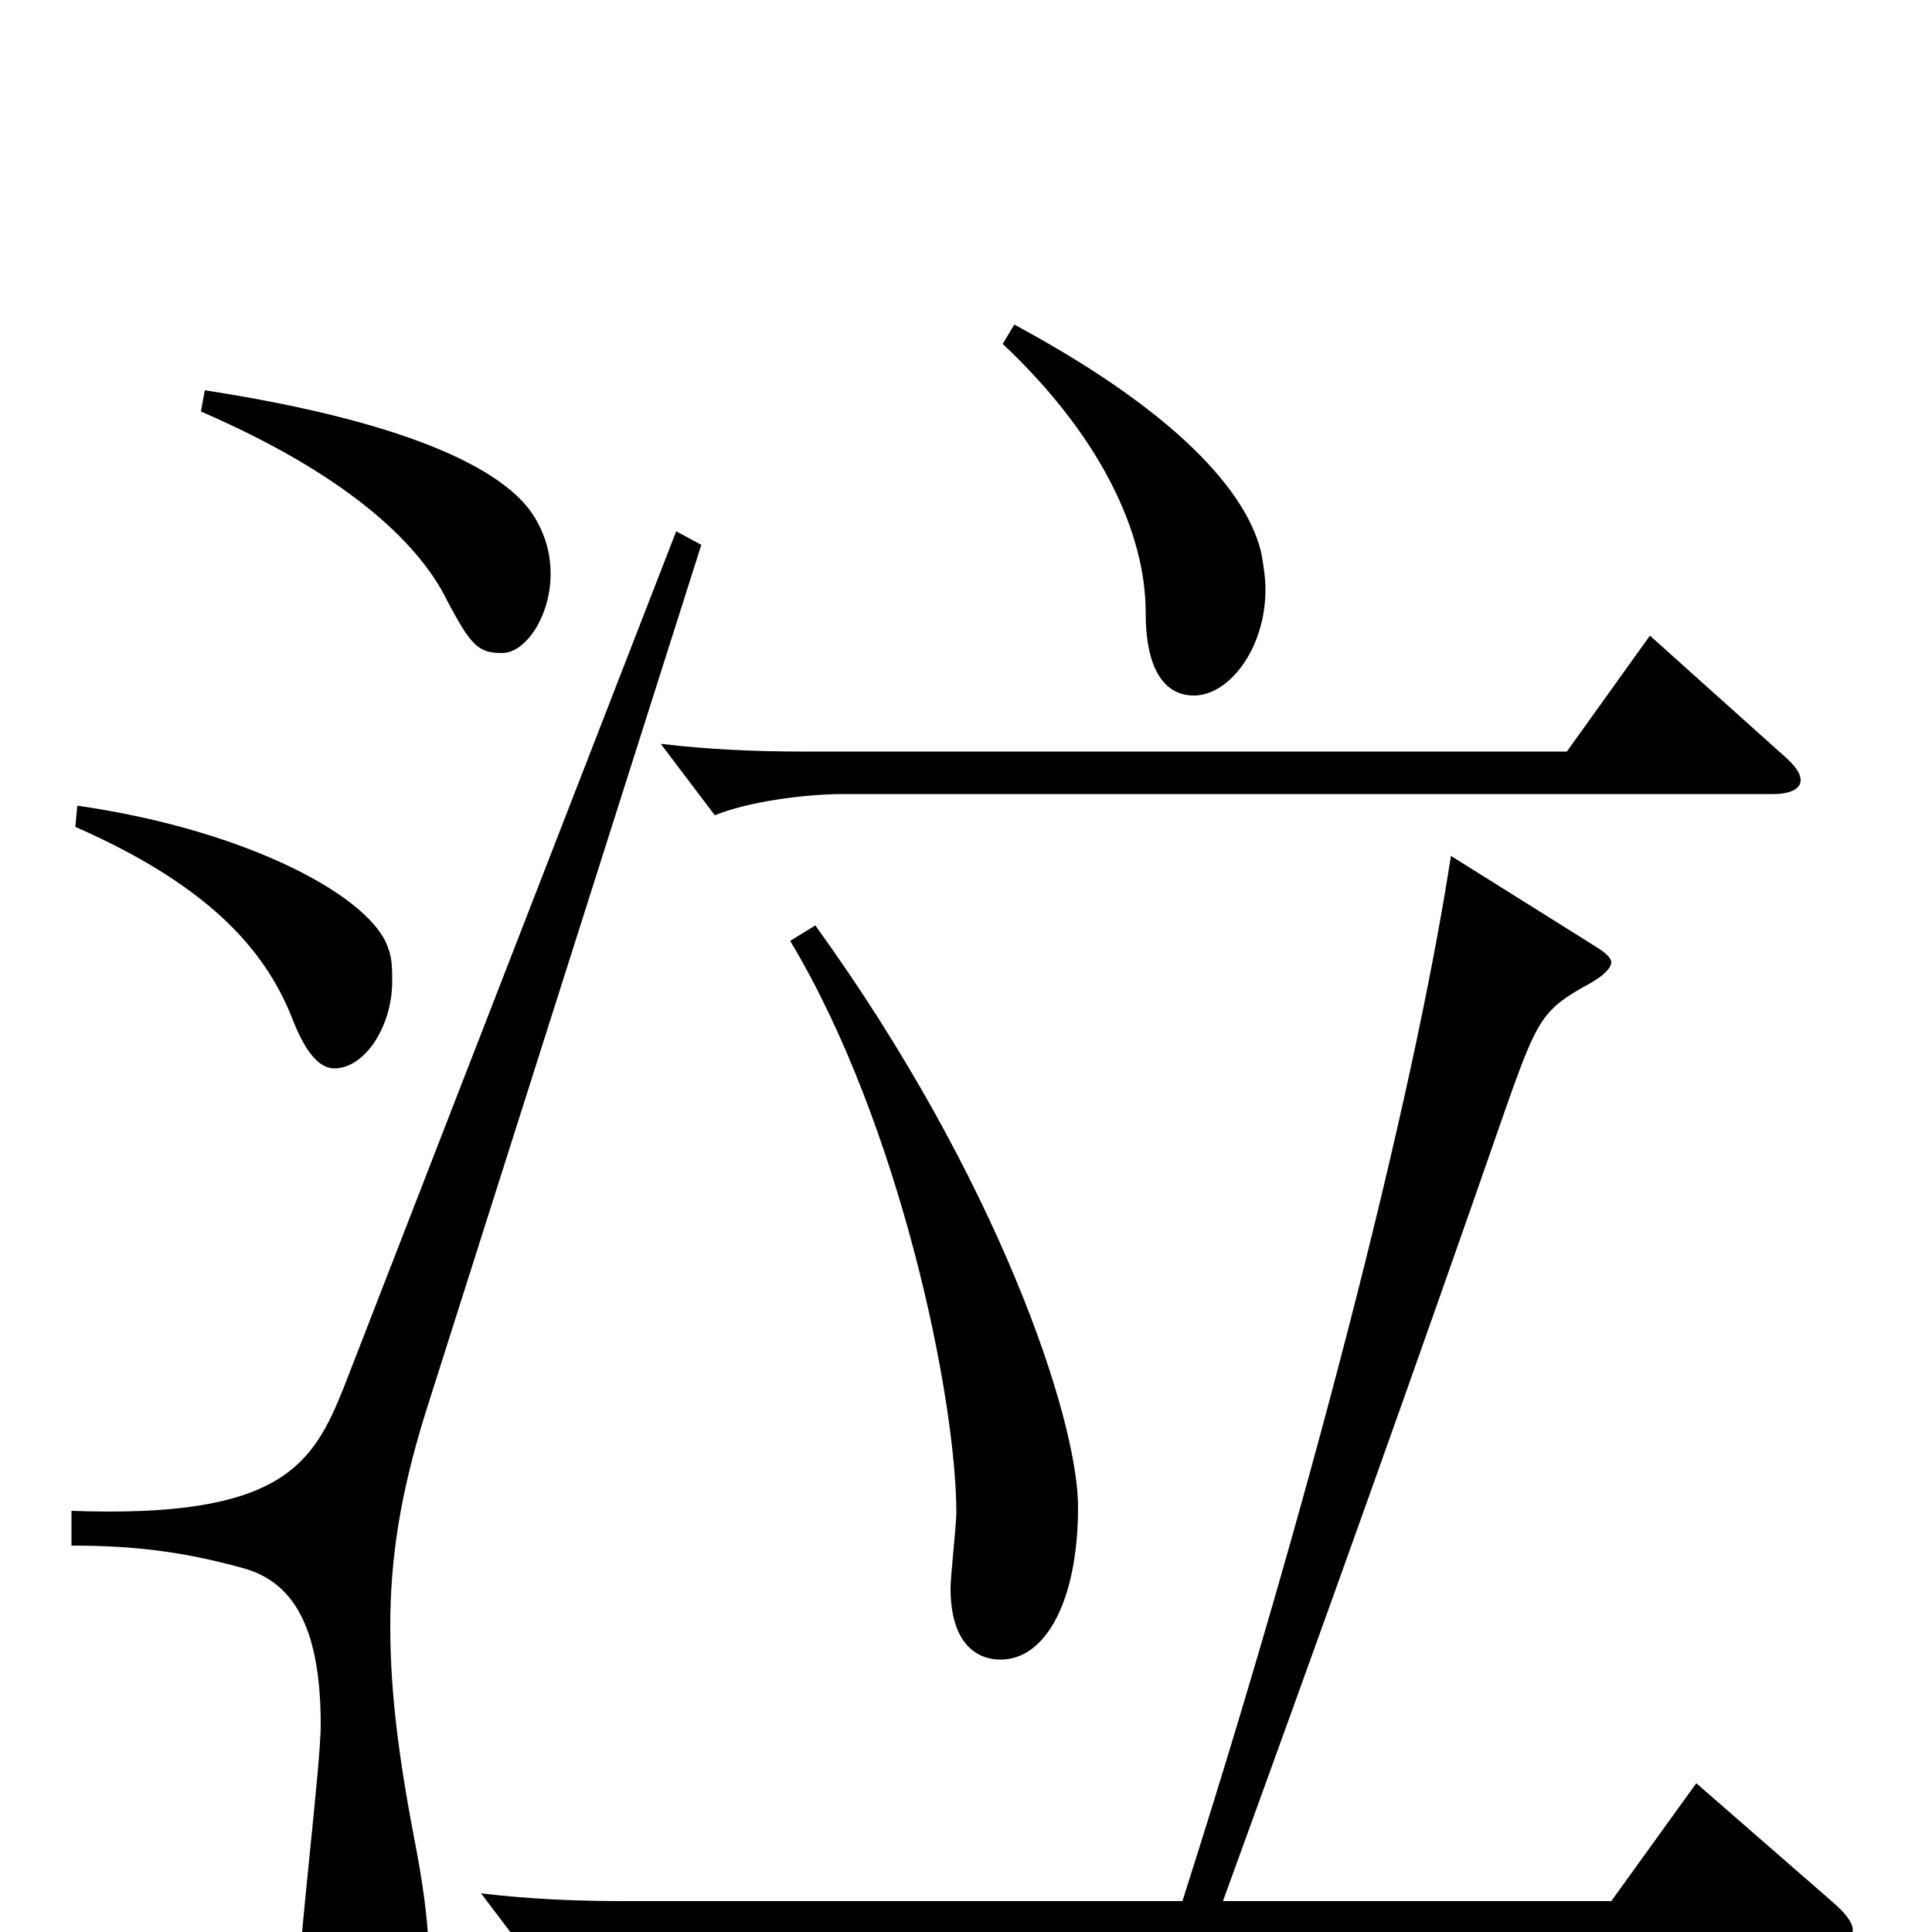 <svg xmlns="http://www.w3.org/2000/svg" viewBox="0 -1000 1000 1000">
	<path fill="#000000" d="M519 -822C570 -774 593 -724 593 -683C593 -653 603 -640 618 -640C636 -640 655 -664 655 -695C655 -701 654 -707 653 -713C647 -741 616 -783 525 -832ZM104 -787C178 -755 216 -720 231 -690C244 -665 248 -662 260 -662C272 -662 285 -681 285 -703C285 -712 283 -721 278 -730C265 -755 216 -781 106 -798ZM854 -671L811 -611H415C392 -611 367 -612 342 -615L370 -578C387 -585 416 -589 437 -589H918C927 -589 932 -592 932 -596C932 -600 929 -604 922 -610ZM39 -572C112 -540 139 -505 152 -471C158 -456 165 -447 173 -447C189 -447 203 -469 203 -492C203 -498 203 -504 201 -509C193 -535 130 -570 40 -583ZM409 -513C466 -418 495 -276 495 -217C495 -211 492 -184 492 -178C492 -151 504 -141 518 -141C541 -141 558 -171 558 -220C558 -266 516 -391 422 -521ZM350 -725L178 -282C162 -242 146 -214 37 -218V-200C69 -200 95 -197 127 -188C154 -180 166 -154 166 -107C166 -87 155 3 155 21C155 58 165 71 182 71C208 71 222 55 222 15C222 0 220 -18 216 -40C207 -86 202 -122 202 -158C202 -193 207 -226 220 -268L363 -718ZM878 -77L834 -16H633C685 -159 732 -290 781 -431C796 -473 799 -478 823 -491C830 -495 834 -499 834 -502C834 -504 831 -507 826 -510L751 -557C731 -427 676 -216 612 -16H322C299 -16 274 -17 249 -20L277 17C294 10 323 6 344 6H943C953 6 959 3 959 -1C959 -5 955 -10 948 -16Z"/>
</svg>